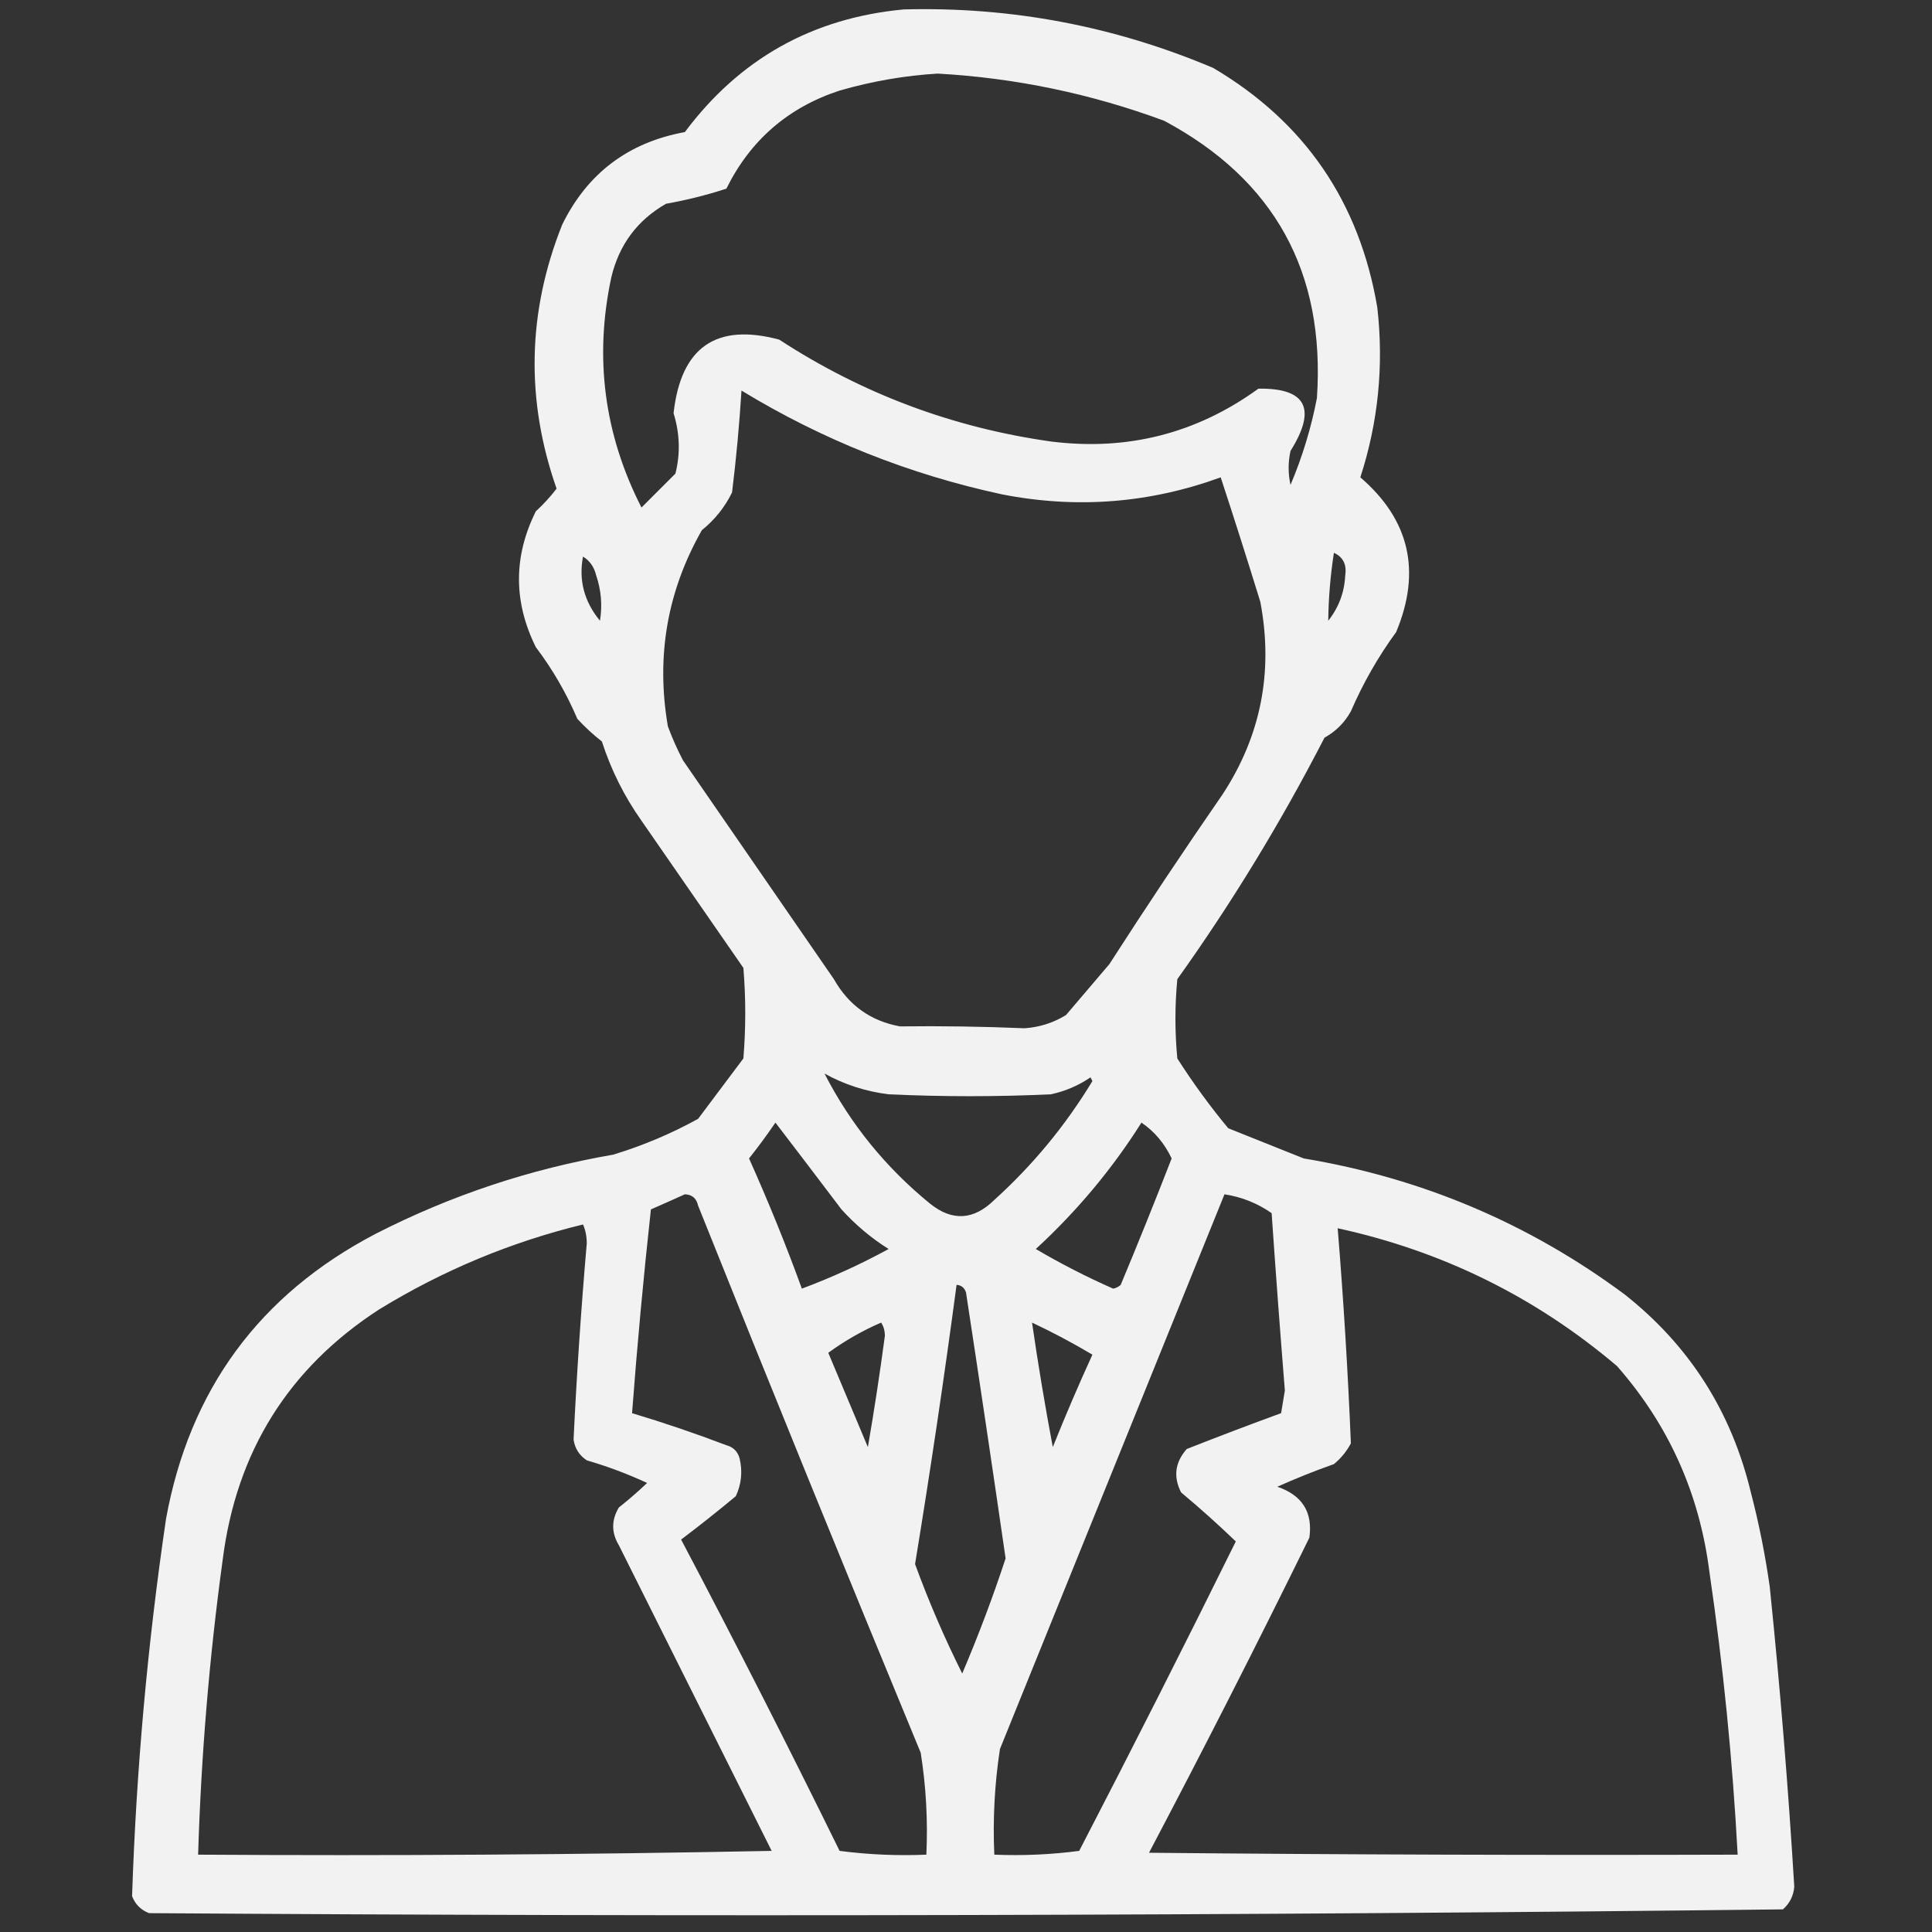 <svg width="66" height="66" viewBox="0 0 66 66" fill="none" xmlns="http://www.w3.org/2000/svg">
<rect x="0" y="0" width="66" height="66" fill="#333333" stroke="none"/>
<path opacity="0.936" fill-rule="evenodd" clip-rule="evenodd" d="M30.873 0.322C34.542 0.225 38.065 0.891 41.443 2.32C44.571 4.166 46.44 6.895 47.051 10.506C47.276 12.487 47.083 14.421 46.471 16.307C48.153 17.753 48.562 19.515 47.695 21.592C47.082 22.431 46.566 23.334 46.148 24.299C45.934 24.686 45.633 24.986 45.246 25.201C43.765 28.08 42.089 30.83 40.219 33.451C40.133 34.354 40.133 35.256 40.219 36.158C40.749 36.989 41.329 37.784 41.959 38.543C42.818 38.887 43.678 39.23 44.537 39.574C48.578 40.247 52.23 41.794 55.494 44.215C57.708 45.96 59.147 48.216 59.812 50.983C60.089 52.044 60.303 53.119 60.457 54.205C60.808 57.616 61.088 61.032 61.295 64.453C61.269 64.763 61.14 65.021 60.908 65.227C42.31 65.441 23.704 65.484 5.092 65.356C4.812 65.248 4.619 65.055 4.512 64.775C4.655 60.459 5.042 56.162 5.672 51.885C6.477 47.472 8.862 44.227 12.826 42.152C15.394 40.838 18.101 39.936 20.947 39.445C21.963 39.136 22.93 38.728 23.848 38.221C24.363 37.533 24.879 36.846 25.395 36.158C25.48 35.127 25.48 34.096 25.395 33.065C24.234 31.389 23.074 29.713 21.914 28.037C21.327 27.207 20.876 26.304 20.561 25.33C20.262 25.096 19.983 24.838 19.723 24.557C19.348 23.677 18.875 22.861 18.305 22.108C17.537 20.557 17.537 19.01 18.305 17.467C18.565 17.228 18.801 16.971 19.014 16.693C17.952 13.663 18.016 10.655 19.207 7.67C20.069 5.917 21.466 4.864 23.396 4.512C25.264 2.01 27.756 0.613 30.873 0.322ZM32.033 2.514C34.69 2.663 37.268 3.2 39.768 4.125C43.539 6.141 45.279 9.299 44.988 13.6C44.791 14.62 44.491 15.608 44.086 16.564C44 16.178 44 15.791 44.086 15.404C44.989 13.962 44.624 13.253 42.99 13.277C40.876 14.809 38.513 15.411 35.9 15.082C32.542 14.608 29.449 13.447 26.619 11.602C24.464 11.024 23.261 11.862 23.01 14.115C23.224 14.809 23.245 15.497 23.074 16.178C22.638 16.614 22.251 17.001 21.914 17.338C20.639 14.84 20.295 12.219 20.883 9.475C21.148 8.361 21.771 7.523 22.752 6.961C23.452 6.836 24.14 6.665 24.814 6.445C25.633 4.789 26.922 3.672 28.682 3.094C29.796 2.774 30.914 2.58 32.033 2.514ZM25.33 13.342C28.088 15.021 31.053 16.203 34.225 16.887C36.774 17.387 39.266 17.194 41.701 16.307C42.165 17.719 42.616 19.137 43.055 20.561C43.506 22.942 43.077 25.133 41.766 27.135C40.445 29.046 39.156 30.98 37.898 32.936C37.404 33.516 36.91 34.096 36.416 34.676C35.98 34.943 35.507 35.093 34.998 35.127C33.582 35.067 32.164 35.046 30.744 35.063C29.744 34.88 28.992 34.343 28.488 33.451C26.77 30.959 25.051 28.467 23.332 25.975C23.135 25.599 22.963 25.212 22.816 24.814C22.405 22.429 22.792 20.195 23.977 18.111C24.418 17.756 24.762 17.326 25.008 16.822C25.151 15.662 25.258 14.502 25.33 13.342ZM45.568 18.885C45.882 19.027 46.011 19.285 45.955 19.658C45.927 20.238 45.733 20.753 45.375 21.205C45.384 20.43 45.449 19.657 45.568 18.885ZM19.916 19.014C20.146 19.152 20.296 19.367 20.367 19.658C20.538 20.165 20.581 20.68 20.496 21.205C19.957 20.552 19.764 19.822 19.916 19.014ZM28.166 36.674C28.843 37.05 29.574 37.286 30.357 37.383C32.205 37.469 34.053 37.469 35.9 37.383C36.39 37.278 36.841 37.085 37.254 36.803C37.275 36.846 37.297 36.889 37.318 36.932C36.398 38.45 35.281 39.803 33.967 40.992C33.262 41.684 32.531 41.727 31.775 41.121C30.256 39.883 29.053 38.401 28.166 36.674ZM26.49 38.35C27.24 39.329 27.991 40.317 28.746 41.315C29.224 41.842 29.761 42.294 30.357 42.668C29.396 43.192 28.407 43.643 27.393 44.022C26.846 42.519 26.244 41.037 25.588 39.574C25.906 39.174 26.206 38.766 26.49 38.35ZM38.994 38.35C39.44 38.653 39.783 39.061 40.025 39.574C39.463 41.021 38.883 42.461 38.285 43.893C38.213 43.96 38.127 44.003 38.027 44.022C37.114 43.619 36.233 43.167 35.385 42.668C36.789 41.376 37.993 39.936 38.994 38.35ZM23.396 40.799C23.643 40.808 23.793 40.937 23.848 41.186C26.347 47.431 28.882 53.661 31.453 59.877C31.635 61.027 31.7 62.187 31.646 63.358C30.654 63.4 29.666 63.357 28.682 63.229C26.926 59.654 25.122 56.109 23.268 52.594C23.902 52.115 24.525 51.621 25.137 51.111C25.328 50.699 25.371 50.269 25.266 49.822C25.201 49.586 25.051 49.436 24.814 49.371C23.75 48.966 22.676 48.601 21.592 48.276C21.767 45.952 21.982 43.632 22.236 41.315C22.636 41.14 23.023 40.968 23.396 40.799ZM41.83 40.799C42.42 40.89 42.957 41.105 43.441 41.443C43.58 43.464 43.73 45.483 43.893 47.502C43.85 47.76 43.807 48.018 43.764 48.276C42.684 48.671 41.61 49.079 40.541 49.5C40.14 49.956 40.076 50.45 40.348 50.983C40.993 51.521 41.616 52.08 42.217 52.658C40.467 56.202 38.683 59.725 36.867 63.229C35.912 63.355 34.945 63.398 33.967 63.358C33.913 62.144 33.977 60.941 34.16 59.748C36.718 53.429 39.275 47.113 41.83 40.799ZM19.916 41.83C20.001 42.019 20.044 42.234 20.045 42.475C19.851 44.711 19.701 46.945 19.594 49.178C19.638 49.48 19.789 49.717 20.045 49.887C20.757 50.095 21.444 50.353 22.107 50.66C21.797 50.955 21.475 51.234 21.141 51.498C20.883 51.928 20.883 52.358 21.141 52.787C22.881 56.268 24.621 59.748 26.361 63.229C19.831 63.358 13.299 63.4 6.768 63.358C6.87 59.991 7.149 56.639 7.605 53.303C8.07 49.597 9.854 46.74 12.955 44.73C15.132 43.397 17.453 42.43 19.916 41.83ZM45.697 41.959C49.279 42.74 52.459 44.309 55.236 46.664C57.001 48.67 58.054 51.012 58.395 53.69C58.866 56.898 59.188 60.12 59.361 63.358C52.658 63.379 45.955 63.358 39.252 63.293C41.127 59.735 42.954 56.147 44.73 52.529C44.852 51.659 44.486 51.079 43.635 50.789C44.265 50.507 44.909 50.249 45.568 50.016C45.81 49.817 46.004 49.581 46.148 49.307C46.047 46.857 45.897 44.408 45.697 41.959ZM32.678 43.893C32.839 43.903 32.946 43.989 33 44.151C33.463 47.178 33.914 50.207 34.353 53.238C33.916 54.566 33.421 55.877 32.871 57.17C32.265 55.958 31.728 54.712 31.26 53.432C31.78 50.26 32.253 47.081 32.678 43.893ZM30.1 45.182C30.184 45.304 30.227 45.454 30.229 45.633C30.059 46.904 29.866 48.172 29.648 49.436C29.197 48.361 28.746 47.287 28.295 46.213C28.862 45.801 29.464 45.457 30.1 45.182ZM35.256 45.182C35.96 45.513 36.648 45.878 37.318 46.277C36.843 47.317 36.391 48.37 35.965 49.436C35.699 48.023 35.462 46.605 35.256 45.182Z" fill="white"/>
</svg>
